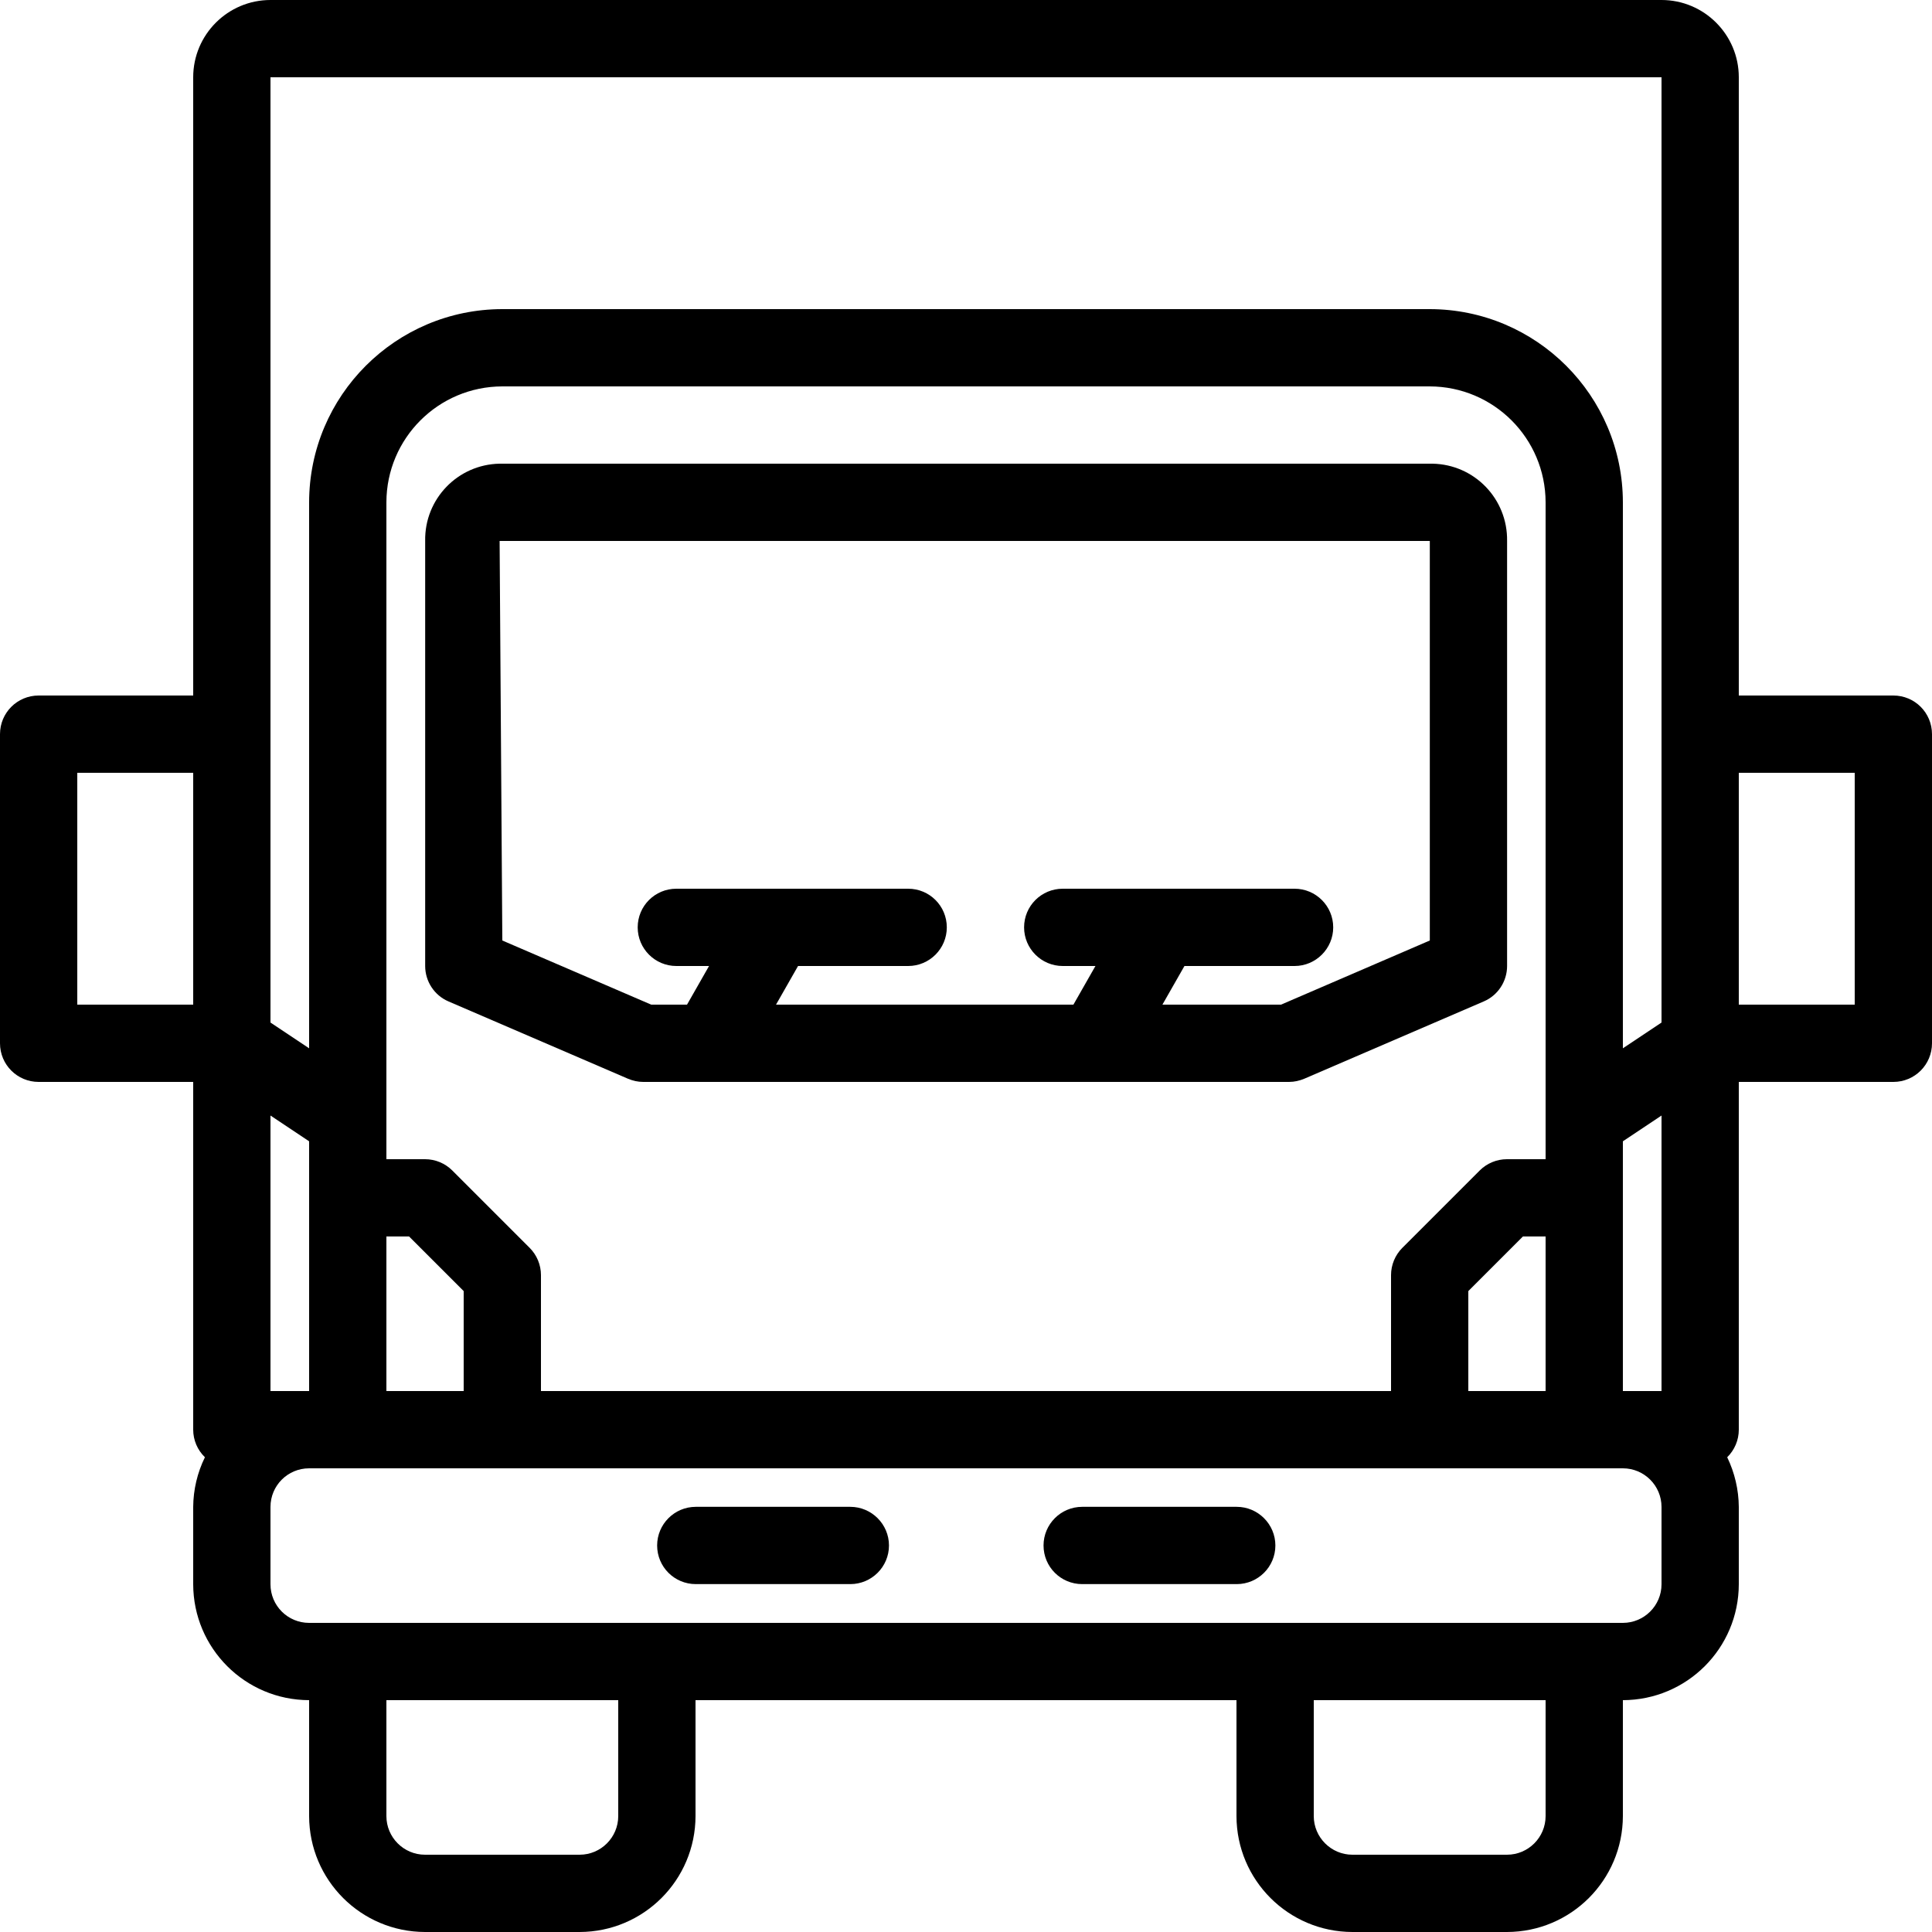 <svg width="15" height="15" viewBox="0 0 15 15"  xmlns="http://www.w3.org/2000/svg">
<path d="M14.7 5.4H13.5V0.6C13.5 0.269 13.231 0 12.9 0H2.1C1.769 0 1.5 0.269 1.5 0.6V5.4H0.3C0.134 5.4 0 5.534 0 5.7V8.1C0 8.266 0.134 8.4 0.3 8.4H1.5V11.1C1.5 11.181 1.533 11.258 1.591 11.314C1.532 11.434 1.501 11.566 1.5 11.7V12.3C1.501 12.797 1.903 13.199 2.4 13.2V14.1C2.401 14.597 2.803 14.999 3.3 15H4.5C4.997 14.999 5.399 14.597 5.4 14.1V13.2H9.6V14.1C9.601 14.597 10.003 14.999 10.5 15H11.7C12.197 14.999 12.599 14.597 12.6 14.1V13.2C13.097 13.199 13.499 12.797 13.5 12.3V11.7C13.499 11.566 13.468 11.434 13.41 11.314C13.467 11.258 13.5 11.181 13.5 11.1V8.4H14.7C14.866 8.4 15 8.266 15 8.1V5.7C15 5.534 14.866 5.4 14.7 5.4ZM12.6 10.8V8.861L12.9 8.661V10.8H12.6ZM4.2 10.8V9.9C4.2 9.82 4.168 9.744 4.112 9.688L3.512 9.088C3.456 9.032 3.38 9 3.3 9H3V3.9C3.001 3.403 3.403 3.001 3.9 3H11.1C11.597 3.001 11.999 3.403 12 3.9V9H11.7C11.62 9 11.544 9.032 11.488 9.088L10.888 9.688C10.832 9.744 10.8 9.82 10.8 9.9V10.8H4.2ZM2.1 10.8V8.661L2.4 8.861V10.8H2.1ZM3 9.6H3.176L3.6 10.024V10.8H3V9.6ZM11.4 10.024L11.824 9.6H12V10.8H11.4V10.024ZM2.1 0.6H12.9V7.939L12.6 8.139V3.9C12.599 3.072 11.928 2.401 11.1 2.4H3.9C3.072 2.401 2.401 3.072 2.4 3.9V8.139L2.1 7.939V0.6ZM0.6 7.8V6H1.5V7.8H0.6ZM4.8 14.1C4.8 14.265 4.666 14.4 4.5 14.4H3.3C3.134 14.4 3 14.265 3 14.1V13.2H4.8V14.1ZM12 14.1C12 14.265 11.866 14.4 11.7 14.4H10.5C10.335 14.4 10.2 14.265 10.2 14.1V13.2H12V14.1ZM12.9 12.3C12.9 12.466 12.765 12.6 12.6 12.6H2.4C2.234 12.6 2.1 12.466 2.1 12.3V11.7C2.1 11.534 2.234 11.4 2.4 11.4H12.6C12.765 11.4 12.9 11.534 12.9 11.7V12.3ZM14.4 7.8H13.5V6H14.4V7.8Z" />
<path d="M4.994 8.4H10.008C10.049 8.4 10.089 8.391 10.127 8.375L11.52 7.775C11.63 7.728 11.701 7.619 11.701 7.5V4.2C11.706 3.874 11.448 3.606 11.122 3.6H3.879C3.554 3.606 3.295 3.874 3.301 4.2V7.5C3.301 7.619 3.372 7.728 3.482 7.775L4.875 8.375C4.913 8.391 4.953 8.4 4.994 8.4V8.4ZM3.879 4.2H11.101V7.302L9.946 7.8H9.025L9.196 7.5H10.051C10.216 7.5 10.351 7.365 10.351 7.2C10.351 7.034 10.216 6.9 10.051 6.9H8.251C8.085 6.9 7.951 7.034 7.951 7.2C7.951 7.365 8.085 7.5 8.251 7.5H8.505L8.334 7.8H6.025L6.196 7.5H7.051C7.217 7.5 7.351 7.365 7.351 7.2C7.351 7.034 7.217 6.9 7.051 6.9H5.251C5.085 6.9 4.951 7.034 4.951 7.2C4.951 7.365 5.085 7.5 5.251 7.5H5.505L5.334 7.8H5.056L3.9 7.302L3.879 4.2Z" />
<path d="M6.602 11.699H5.402C5.236 11.699 5.102 11.834 5.102 11.999C5.102 12.165 5.236 12.299 5.402 12.299H6.602C6.767 12.299 6.902 12.165 6.902 11.999C6.902 11.834 6.767 11.699 6.602 11.699Z" />
<path d="M9.602 11.699H8.402C8.236 11.699 8.102 11.834 8.102 11.999C8.102 12.165 8.236 12.299 8.402 12.299H9.602C9.767 12.299 9.902 12.165 9.902 11.999C9.902 11.834 9.767 11.699 9.602 11.699Z" />
</svg>
